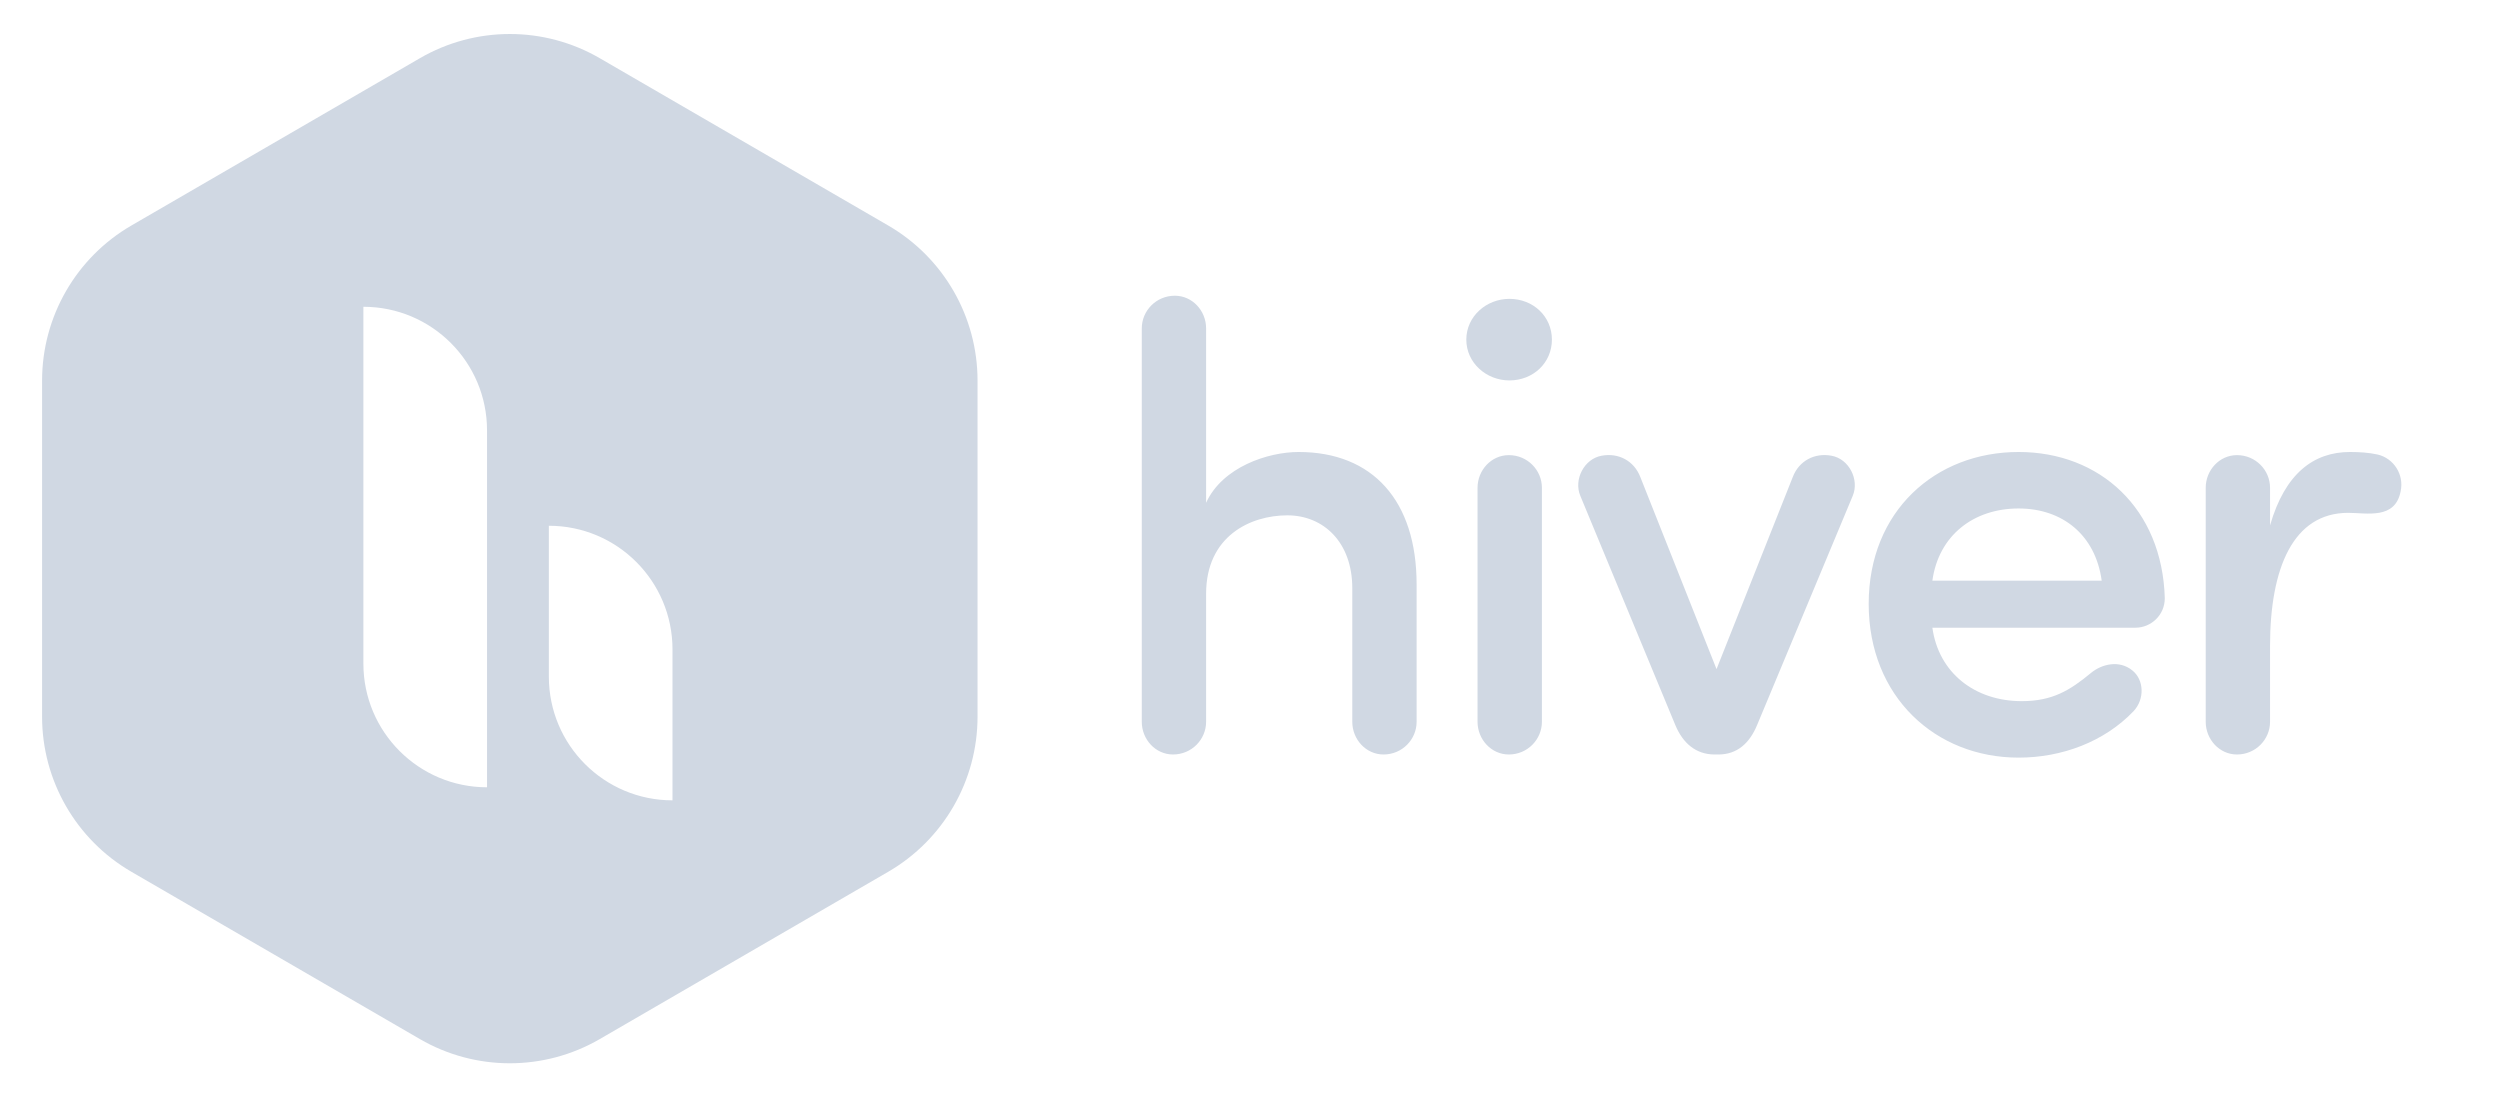 <svg width="59" height="26" viewBox="0 0 59 26" fill="none" xmlns="http://www.w3.org/2000/svg">
<path fill-rule="evenodd" clip-rule="evenodd" d="M9.909 1.374C11.222 0.612 12.842 0.612 14.155 1.374L20.962 5.322C22.267 6.079 23.07 7.474 23.07 8.983V16.914C23.07 18.422 22.267 19.817 20.962 20.574L14.155 24.522C12.842 25.284 11.222 25.284 9.909 24.522L3.101 20.574C1.796 19.817 0.993 18.422 0.993 16.914V8.983C0.993 7.474 1.796 6.079 3.101 5.322L9.909 1.374ZM8.576 7.24C10.188 7.24 11.494 8.546 11.494 10.157V18.58C9.883 18.58 8.576 17.273 8.576 15.662V7.24ZM15.871 15.326C15.871 13.714 14.565 12.408 12.953 12.408V15.97C12.953 17.582 14.259 18.888 15.871 18.888V15.326Z" fill="#D0D8E3"/>
<path fill-rule="evenodd" clip-rule="evenodd" d="M28.464 7.749V11.866C28.848 11.022 29.924 10.667 30.646 10.667C32.401 10.667 33.432 11.822 33.432 13.792V17.035C33.432 17.45 33.093 17.806 32.651 17.806C32.238 17.806 31.914 17.45 31.914 17.035V13.881C31.914 12.799 31.236 12.162 30.381 12.162C29.511 12.162 28.464 12.651 28.464 14.014V17.035C28.464 17.45 28.125 17.806 27.683 17.806C27.27 17.806 26.946 17.45 26.946 17.035V7.749C26.946 7.334 27.285 6.979 27.727 6.979C28.14 6.979 28.464 7.334 28.464 7.749ZM34.605 8.015C34.605 7.467 35.077 7.053 35.622 7.053C36.183 7.053 36.625 7.467 36.625 8.015C36.625 8.563 36.183 8.978 35.622 8.978C35.077 8.978 34.605 8.563 34.605 8.015ZM36.389 17.035C36.389 17.45 36.05 17.806 35.608 17.806C35.195 17.806 34.87 17.45 34.87 17.035V11.511C34.87 11.096 35.195 10.741 35.608 10.741C36.05 10.741 36.389 11.096 36.389 11.511V17.035ZM43.724 11.703L41.468 17.11C41.291 17.539 40.997 17.806 40.554 17.806H40.466C40.024 17.806 39.714 17.539 39.537 17.11L37.296 11.703C37.134 11.318 37.385 10.829 37.798 10.755C38.196 10.681 38.564 10.874 38.712 11.259L40.51 15.791L42.309 11.259C42.456 10.874 42.825 10.681 43.223 10.755C43.636 10.829 43.886 11.318 43.724 11.703ZM45.604 13.703H49.6C49.452 12.622 48.671 12 47.639 12C46.577 12 45.752 12.636 45.604 13.703ZM51.089 14.118C51.089 14.518 50.764 14.814 50.396 14.814H45.604C45.752 15.88 46.607 16.547 47.712 16.547C48.435 16.547 48.848 16.295 49.349 15.88C49.6 15.673 50.012 15.569 50.322 15.821C50.602 16.043 50.617 16.502 50.352 16.784C49.659 17.509 48.656 17.88 47.639 17.88C45.678 17.88 44.101 16.443 44.101 14.251C44.101 12.059 45.678 10.667 47.639 10.667C49.555 10.667 51.03 12 51.089 14.118ZM55.416 12.103C54.119 12.103 53.573 13.407 53.573 15.243V17.035C53.573 17.45 53.234 17.806 52.792 17.806C52.379 17.806 52.055 17.45 52.055 17.035V11.511C52.055 11.096 52.379 10.741 52.792 10.741C53.234 10.741 53.573 11.096 53.573 11.511V12.399C53.927 11.17 54.605 10.667 55.46 10.667C55.681 10.667 55.903 10.681 56.109 10.726C56.492 10.815 56.743 11.2 56.654 11.6C56.522 12.266 55.858 12.103 55.416 12.103Z" fill="#D0D8E3"/>
</svg>
